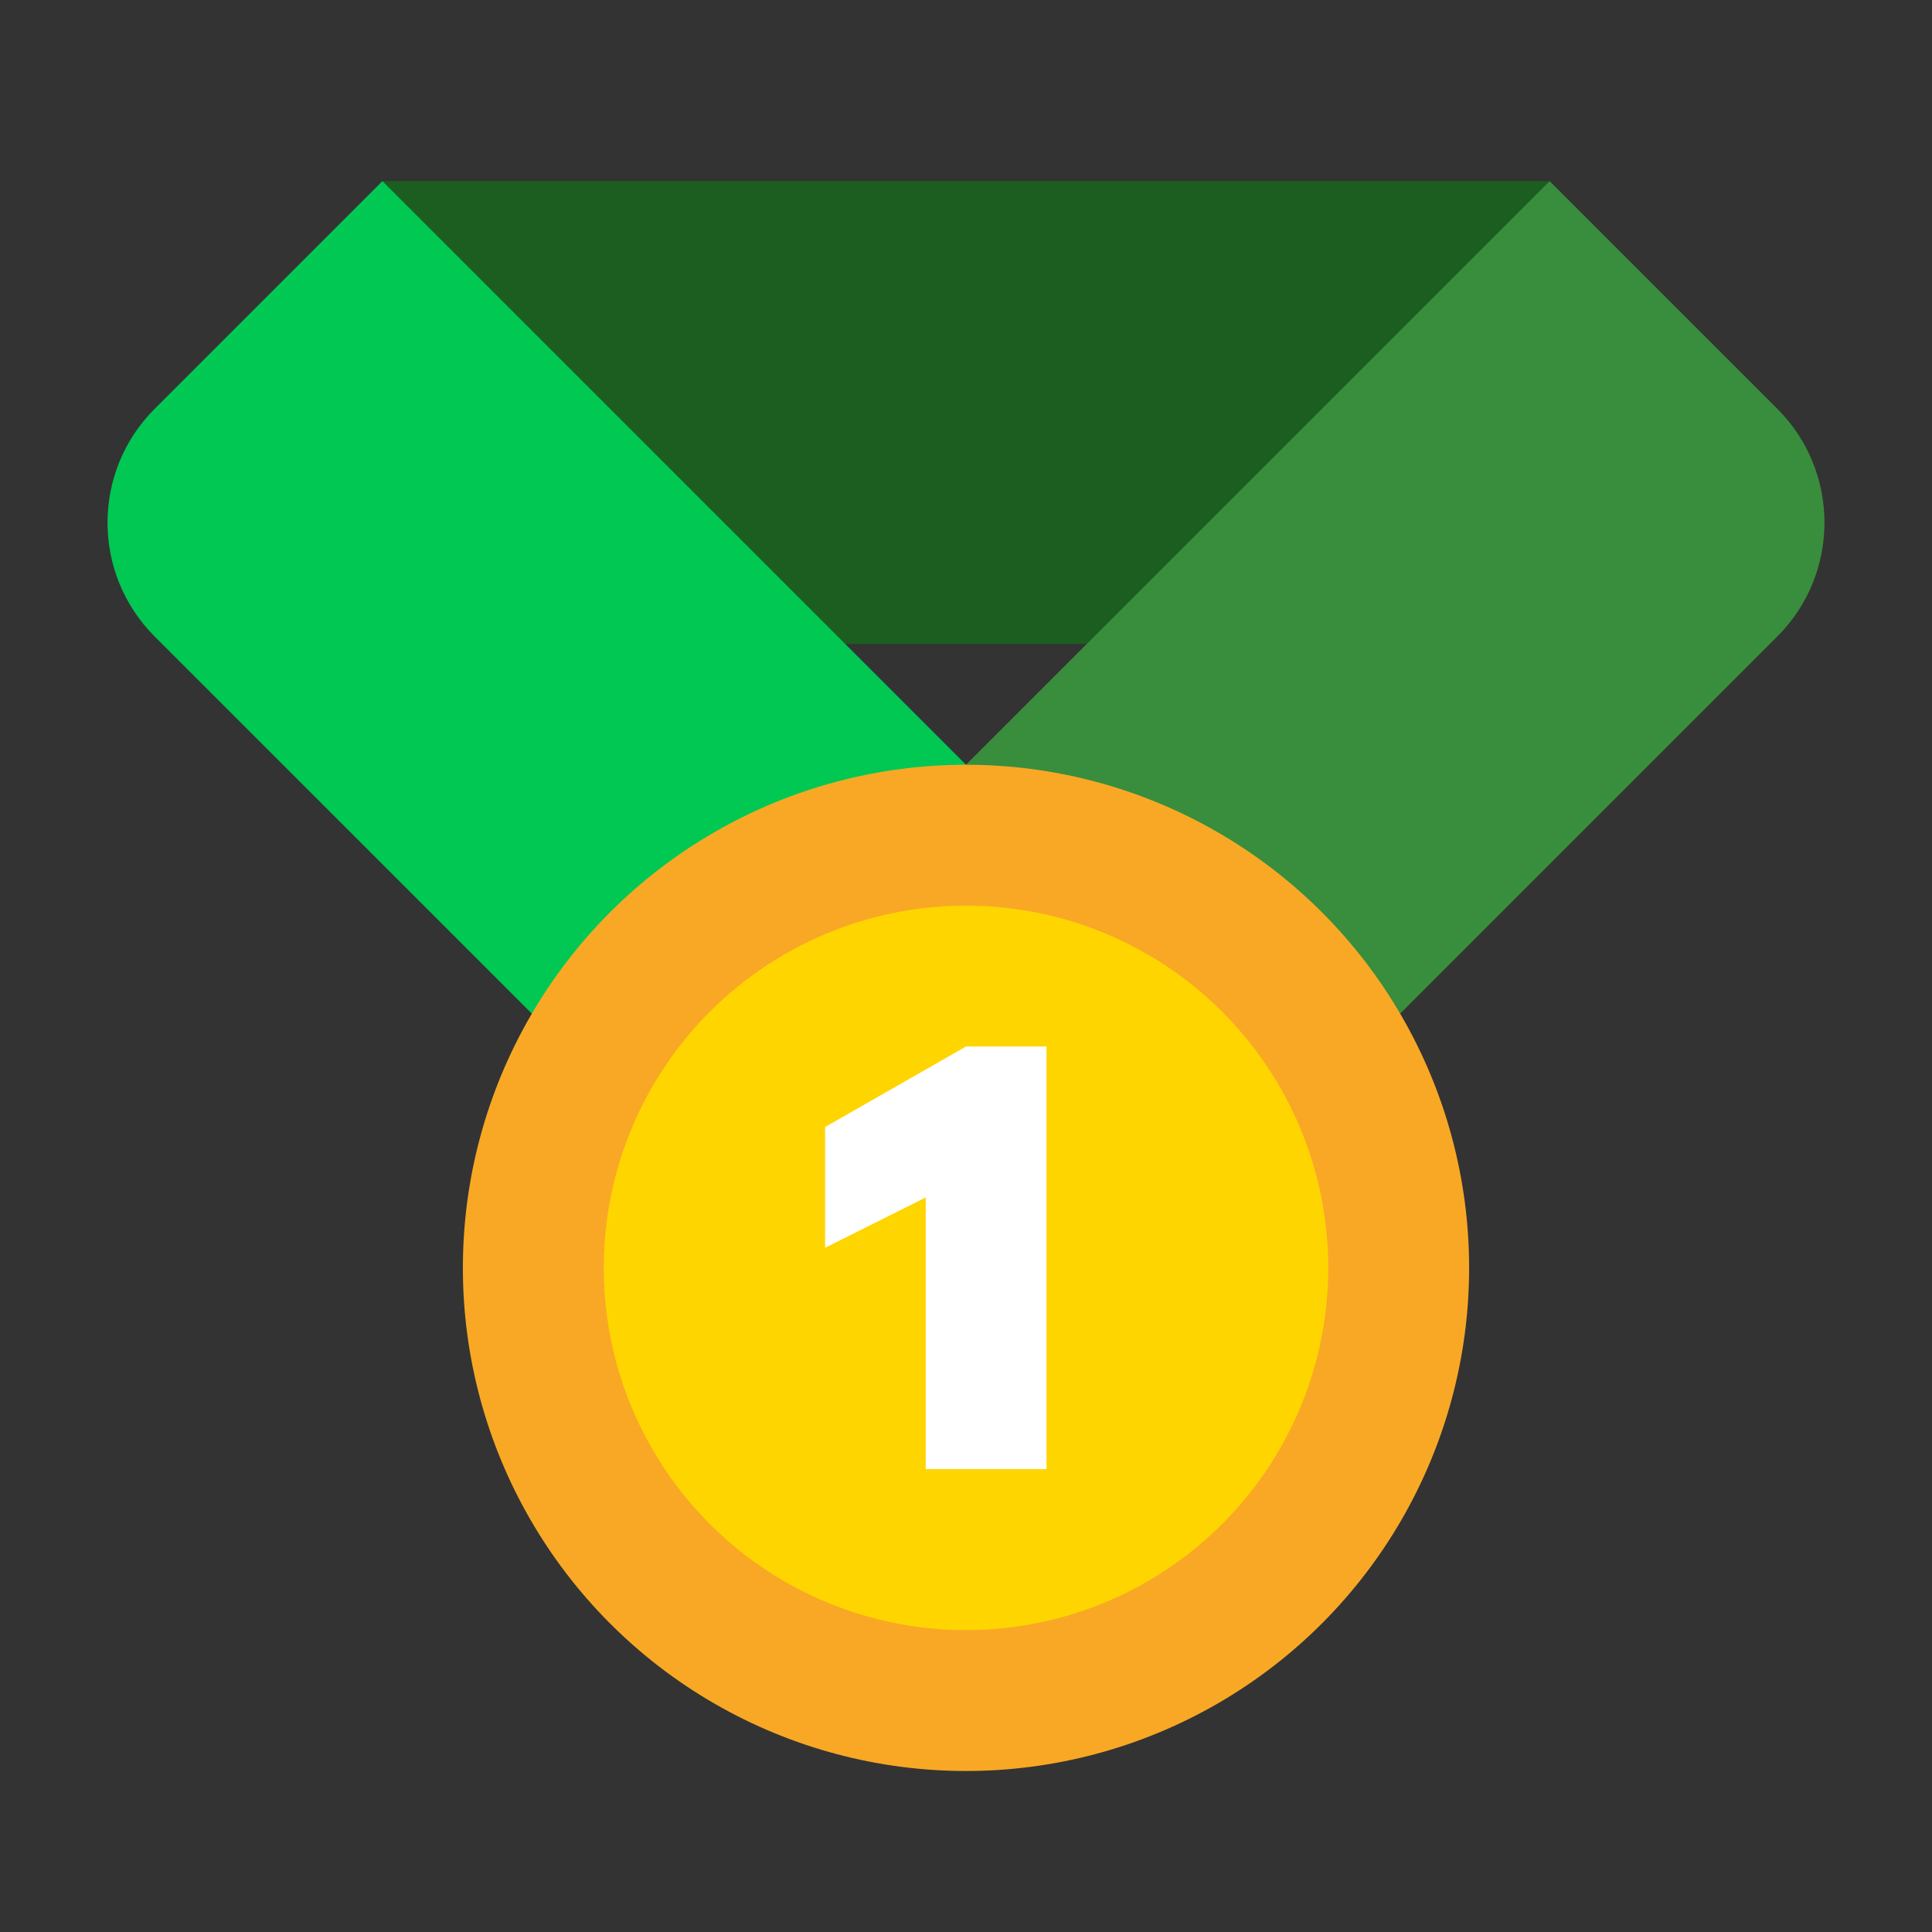 <?xml version="1.0" encoding="UTF-8"?>
<svg width="96px" height="96px" viewBox="0 0 96 96" version="1.1" xmlns="http://www.w3.org/2000/svg" xmlns:xlink="http://www.w3.org/1999/xlink">
    <rect x="0" y="0" width="96" height="96" fill="#333333" stroke="none"/>
    <!-- Generator: Sketch 56.2 (81672) - https://sketch.com -->
    <title>编组 9备份 7</title>
    <desc>Created with Sketch.</desc>
    <g id="页面-1" stroke="none" stroke-width="1" fill="none" fill-rule="evenodd">
        <g id="画板" transform="translate(-1070, -831)">
            <g id="编组-9备份-7" transform="translate(1070, 831)">
                <rect id="矩形" fill="#FFFFFF" opacity="0" x="0" y="0" width="96" height="96"></rect>
                <g id="编组-21" transform="translate(5, 8.698)">
                    <g id="编组-20">
                        <polygon id="矩形" fill="#1B5E20" points="14 0.302 72 0.302 72 23.302 14 23.302"></polygon>
                        <path d="M83.314,11.615 C86.438,14.739 86.438,19.805 83.314,22.929 L46.544,59.698 L29.574,42.728 L72,0.302 L83.314,11.615 Z" id="矩形备份-26" fill="#388E3C"></path>
                        <path d="M2.686,11.615 L14,0.302 L56.426,42.728 L39.456,59.698 L2.686,22.929 C-0.438,19.805 -0.438,14.739 2.686,11.615 Z" id="矩形" fill="#00C853"></path>
                    </g>
                    <circle id="椭圆形" fill="#F9A825" cx="43" cy="54.302" r="25"></circle>
                    <circle id="椭圆形" fill="#FFD500" cx="43" cy="54.302" r="18"></circle>
                    <polygon id="矩形" fill="#FFFFFF" points="36 47.302 43 43.302 47 43.302 47 64.302 41 64.302 41 50.802 36 53.302"></polygon>
                </g>
            </g>
        </g>
    </g>
</svg>